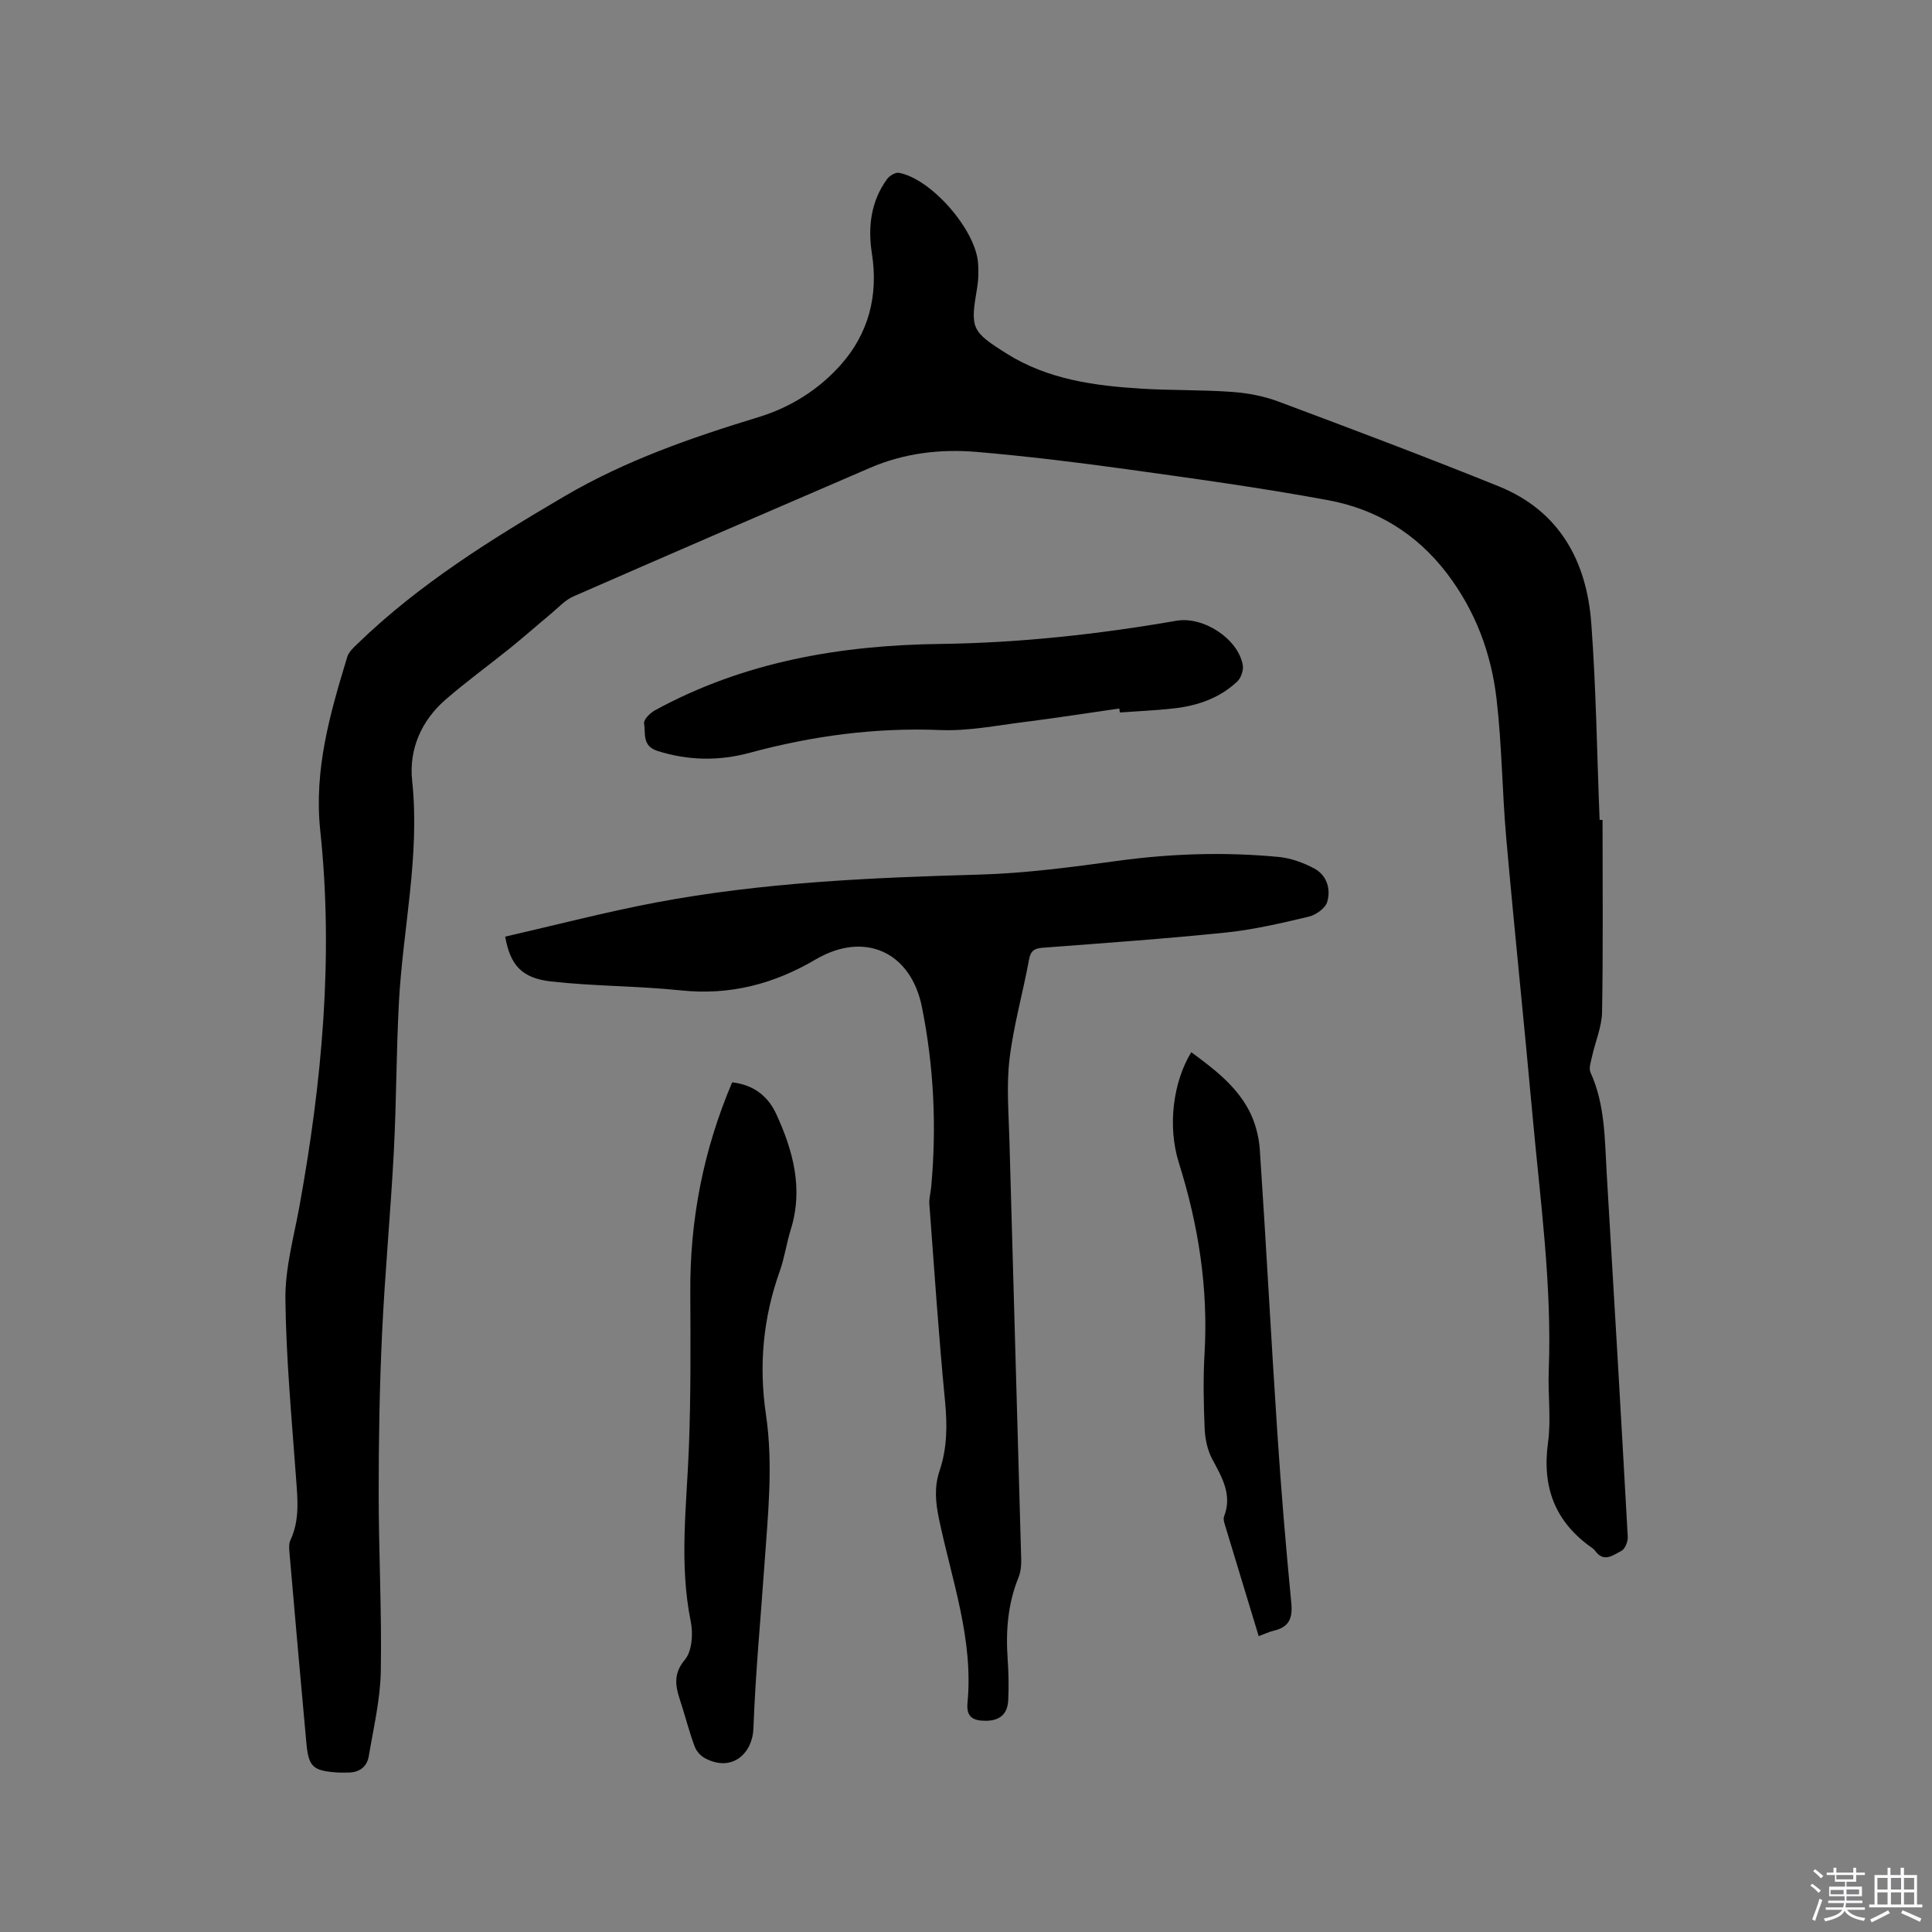 <svg enable-background="new 0 0 400 400" viewBox="0 0 400 400" xmlns="http://www.w3.org/2000/svg"><rect x="0" y="0" width="400" height="400" fill="#808080" stroke="none"/><path d="m374.8 390.4.4-.4c.7.5 1.3 1 1.8 1.4l-.5.5c-.5-.6-1.1-1.1-1.7-1.5zm1 7.3-.6-.3c.5-1.4 1.1-2.8 1.5-4.3.2.1.4.2.6.3-.5 1.3-1 2.8-1.5 4.3zm-.4-10.3.4-.4c.4.3 1 .8 1.7 1.4l-.5.5c-.4-.5-1-1-1.6-1.5zm2.5.3h1.7v-1h.6v1h3.5v-1h.6v1h1.8v.5h-1.8v1.4h-2v1h3.2v2h-3.2v.9h3.3v.5h-3.4c0 .3-.1.6-.1.9h4v.5h-3.7c.7.9 1.9 1.5 3.8 1.7-.1.2-.2.4-.3.6-2.1-.4-3.5-1.1-4-2.1-.4 1-1.8 1.7-4 2.2-.1-.2-.2-.4-.3-.6 2.1-.4 3.4-1 3.8-1.8h-3.4v-.5h3.6c.1-.3.1-.6.2-.9h-3.3v-.5h3.4c0-.3 0-.6 0-.9h-3.2v-2h3.3v-1h-2.1v-1.4h-1.7v-.5zm1.1 3.5v1h2.7c0-.3 0-.4 0-.4 0-.1 0-.2 0-.2 0-.1 0-.2 0-.3h-2.7zm1.2-3v.9h3.5v-.9zm4.7 3h-2.6v.6.4h2.6z" fill="#fbfafc"/><path d="m393.6 386.7h.6v1.5h2.7v6.1h1.1v.6h-11v-.6h1.1v-6.1h2.7v-1.5h.6v1.5h2.1v-1.5zm-2.7 8.8.4.6c-1.2.6-2.5 1.3-3.8 1.9-.1-.2-.2-.4-.3-.6 1.2-.6 2.5-1.2 3.7-1.9zm-2.2-6.7v2.4h2.1v-2.4zm0 3v2.5h2.1v-2.5zm2.8-3v2.4h2.1v-2.4zm0 3v2.5h2.1v-2.5zm6 6.1c-1.4-.7-2.7-1.3-3.9-1.8l.3-.6c1.5.6 2.7 1.2 3.9 1.7zm-1.2-9.1h-2.1v2.4h2.1zm-2.1 3v2.5h2.1v-2.5z" fill="#fbfafc"/><g fill="#010000"><path d="m331.79 169.76c0 13.25.13 26.5-.1 39.75-.05 3.08-1.39 6.13-2.07 9.2-.24 1.1-.72 2.45-.32 3.34 3.04 6.68 2.93 13.83 3.35 20.89 1.51 25.08 2.97 50.17 4.36 75.26.05.98-.58 2.53-1.34 2.91-1.62.8-3.55 2.47-5.33.07-.19-.25-.42-.49-.67-.67-7.67-5.34-10.45-12.54-9.17-21.82.67-4.89-.04-9.96.15-14.94.69-17.77-1.78-35.34-3.37-52.96-1.73-19.11-3.74-38.19-5.43-57.3-.85-9.59-.89-19.27-2.01-28.82-1.11-9.45-4.37-18.22-10.28-25.97-6.32-8.28-14.64-13.3-24.59-15.14-13.84-2.57-27.81-4.48-41.76-6.42-10.28-1.43-20.6-2.68-30.93-3.57-7.54-.65-15.04.23-22.1 3.27-20.51 8.83-41.01 17.69-61.46 26.64-1.74.76-3.15 2.34-4.66 3.6-2.84 2.36-5.61 4.81-8.48 7.13-4.44 3.58-9.08 6.93-13.37 10.67-5.02 4.37-7.57 10.32-6.88 16.76 1.66 15.52-1.93 30.62-2.74 45.92-.55 10.26-.51 20.56-1.05 30.82-.66 12.59-1.85 25.15-2.44 37.73-.52 11-.7 22.01-.7 33.02 0 12.3.66 24.6.44 36.89-.11 5.88-1.51 11.74-2.49 17.58-.38 2.25-2 3.4-4.34 3.39-.74-.01-1.49.03-2.23-.02-4.96-.35-5.89-1.15-6.34-6.01-1.21-13.09-2.35-26.18-3.49-39.28-.08-.93-.2-2.02.18-2.81 1.94-4.15 1.49-8.42 1.17-12.78-.9-12.37-2.07-24.75-2.21-37.14-.07-6.36 1.73-12.76 2.89-19.11 4.68-25.77 7.1-51.71 4.33-77.82-1.35-12.71 2.03-24.29 5.59-36.03.31-1.01 1.27-1.89 2.09-2.68 12.74-12.35 27.66-21.63 42.86-30.55 12.64-7.42 26.27-12.15 40.17-16.39 6.6-2.01 12.44-5.67 17-10.78 5.81-6.51 7.86-14.38 6.5-23.08-.86-5.52-.23-10.81 3.15-15.45.5-.68 1.71-1.41 2.44-1.28 6.71 1.24 15.9 11.79 16.39 18.71.12 1.68.09 3.41-.19 5.07-1.44 8.44-1.23 9.02 6.06 13.62 8.55 5.39 18.2 6.69 27.98 7.29 6.23.38 12.5.22 18.73.67 3.24.23 6.56.86 9.59 1.99 15.26 5.71 30.51 11.45 45.61 17.55 12.59 5.09 18.23 15.49 19.18 28.38 1 13.53 1.18 27.11 1.72 40.67.18.03.39.03.61.03z"/><path d="m104.59 193.92c10.47-2.4 20.71-5.07 31.07-7.04 22.13-4.19 44.56-5.17 67.04-5.8 9.71-.27 19.42-1.59 29.07-2.9 10.98-1.48 21.96-1.8 32.96-.76 2.54.24 5.16 1.2 7.42 2.42 2.58 1.4 3.42 4.27 2.63 6.91-.39 1.3-2.33 2.68-3.8 3.03-5.64 1.34-11.34 2.68-17.09 3.28-12.64 1.31-25.32 2.19-38 3.16-1.77.13-2.51.64-2.85 2.5-1.26 6.87-3.21 13.64-4.03 20.56-.66 5.53-.17 11.21-.02 16.82.79 28.92 1.65 57.85 2.44 86.77.03 1.24-.1 2.59-.56 3.73-2.21 5.43-2.65 11.05-2.25 16.83.2 2.85.26 5.73.12 8.58-.14 2.97-1.84 4.29-4.79 4.26-2.52-.03-3.92-.79-3.64-3.73 1.27-13.18-3.29-25.5-5.91-38.1-.71-3.41-1-6.59.13-9.94 1.58-4.68 1.61-9.45 1.13-14.4-1.32-13.59-2.23-27.23-3.25-40.85-.08-1.13.27-2.3.38-3.45 1.15-12.53.56-25.01-1.92-37.33-2.3-11.41-11.89-15.76-21.99-9.83-8.72 5.12-17.77 7.47-27.9 6.41-8.94-.93-17.98-.85-26.91-1.85-6.06-.69-8.43-3.39-9.48-9.28z"/><path d="m151.59 224.08c4.49.53 7.43 2.9 9.11 6.54 3.51 7.63 5.66 15.51 3.01 23.98-.88 2.82-1.28 5.81-2.27 8.59-3.46 9.67-4.36 19.55-2.86 29.68 1.54 10.37.41 20.72-.31 31.07-.79 11.31-1.87 22.61-2.28 33.93-.18 5.05-4.32 9.15-9.99 6.17-.9-.47-1.79-1.43-2.15-2.38-1.01-2.67-1.73-5.44-2.58-8.17-1.04-3.34-2.45-6.34.53-9.87 1.48-1.76 1.73-5.36 1.22-7.87-2.45-12.05-.85-24.05-.39-36.1.41-10.69.34-21.4.29-32.09-.1-15.02 2.7-29.44 8.67-43.48z"/><path d="m231.74 146.69c-6.57.94-13.13 1.97-19.72 2.8-5.75.72-11.56 1.89-17.3 1.66-13.47-.55-26.55 1.2-39.5 4.71-6.32 1.71-12.71 1.64-19.1-.39-3.23-1.03-2.42-3.65-2.77-5.7-.13-.77 1.24-2.15 2.24-2.7 18.39-10.05 38.33-13.48 59.04-13.75 16.44-.21 32.74-1.99 48.93-4.8 5.55-.96 12.73 3.67 13.74 9.14.2 1.07-.35 2.7-1.15 3.45-3.68 3.46-8.28 5.03-13.22 5.57-3.68.41-7.38.56-11.08.83-.03-.26-.07-.54-.11-.82z"/><path d="m260.6 338.75c-2.39-7.86-4.73-15.54-7.05-23.23-.15-.49-.29-1.11-.12-1.55 1.75-4.53-.45-8.12-2.46-11.9-.99-1.86-1.47-4.16-1.56-6.29-.22-5.19-.32-10.4-.02-15.58.78-13.51-1.26-26.56-5.31-39.42-2.41-7.66-1.19-16.78 2.56-22.93 4.64 3.41 9.24 6.89 11.95 12.05 1.28 2.43 2.05 5.35 2.24 8.1 1.31 19.45 2.32 38.92 3.61 58.37.78 11.84 1.76 23.68 2.91 35.49.31 3.19-.46 5.01-3.61 5.75-1 .24-1.95.7-3.14 1.14z"/></g></svg>